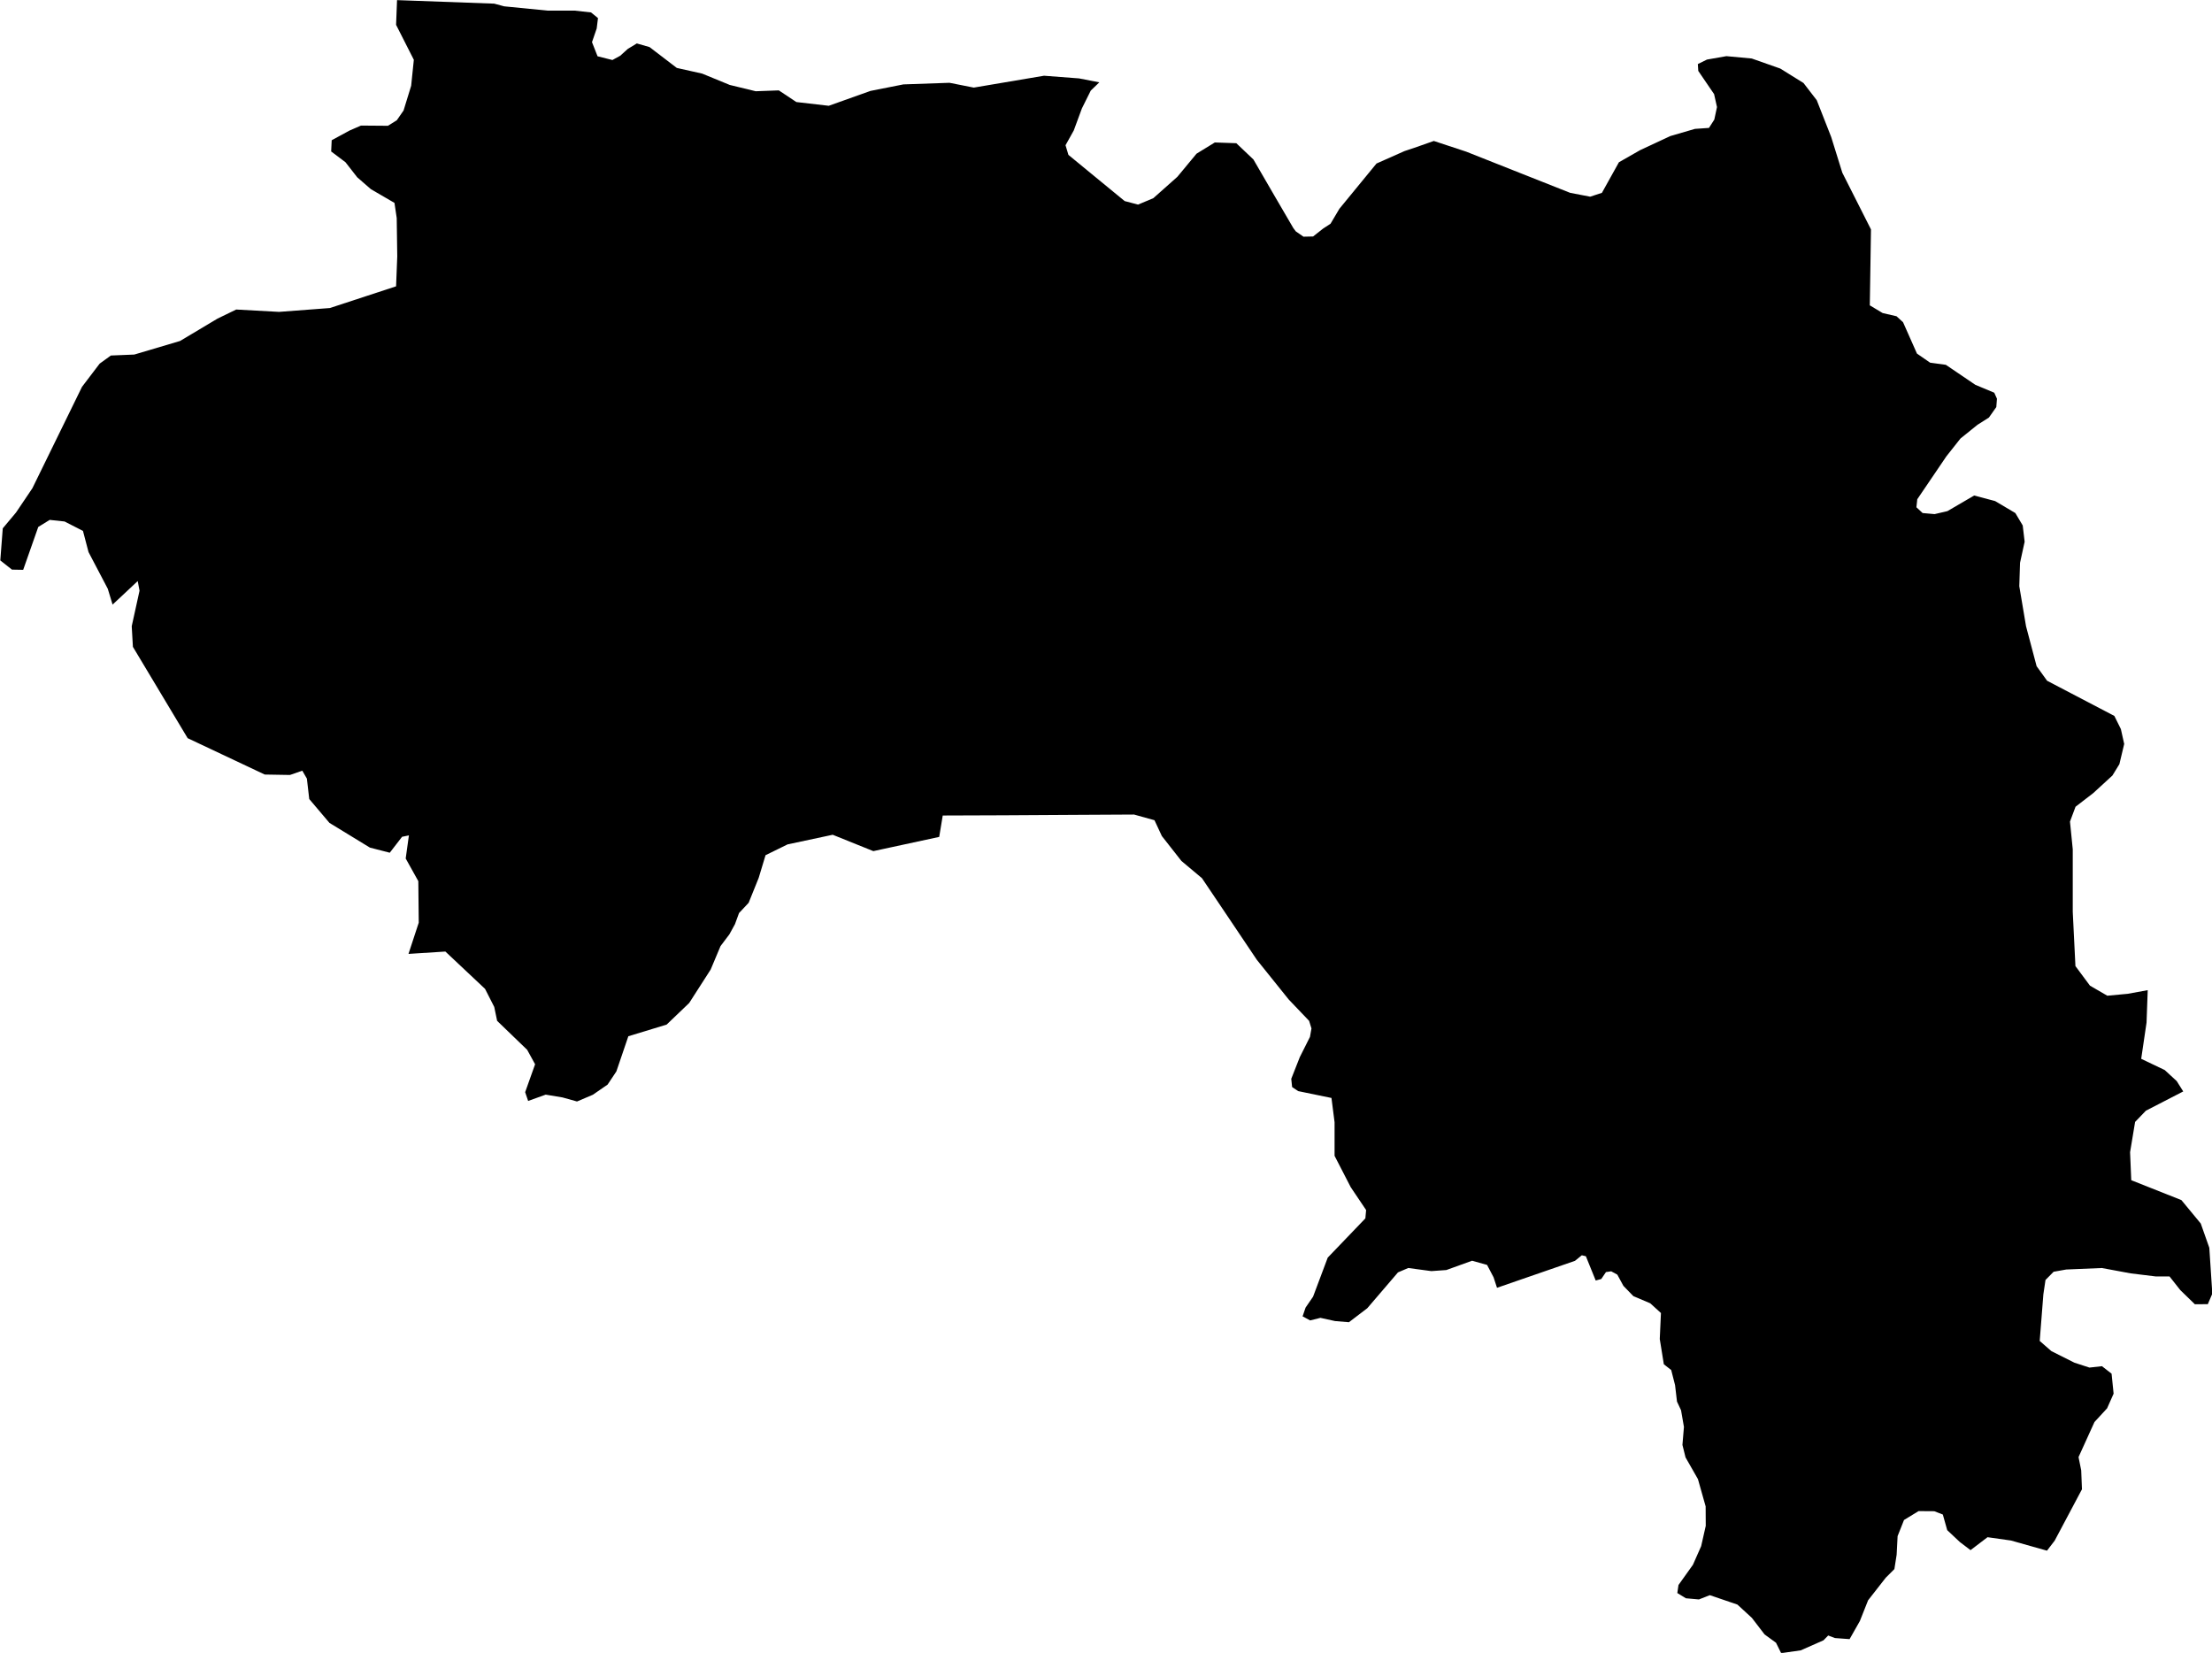 <svg xmlns="http://www.w3.org/2000/svg" width="41.37" height="30.91"><path d="m 20.56,1.54 -0.16,0.154 -0.166,0.334 -0.152,0.412 -0.154,0.276 0.054,0.18 0.438,0.36 0.614,0.504 0.25,0.066 0.286,-0.12 0.45,-0.4 0.358,-0.432 0.342,-0.21 0.402,0.014 0.32,0.304 0.39,0.672 0.356,0.61 0.046,0.062 0.144,0.1 0.18,-0.004 0.188,-0.148 0.138,-0.09 0.166,-0.28 0.694,-0.846 0.522,-0.232 0.186,-0.062 0.364,-0.128 0.606,0.2 0.878,0.348 1.066,0.422 0.374,0.072 0.22,-0.072 0.318,-0.572 0.396,-0.226 0.566,-0.264 0.46,-0.134 0.262,-0.018 0.1,-0.156 0.05,-0.234 -0.054,-0.242 -0.296,-0.434 -0.008,-0.128 0.17,-0.084 0.364,-0.064 0.474,0.044 0.534,0.188 0.434,0.27 0.248,0.322 0.27,0.688 0.208,0.668 0.536,1.06 -0.01,0.658 -0.012,0.762 0.24,0.144 0.26,0.06 0.122,0.112 0.26,0.586 0.246,0.17 0.294,0.04 0.552,0.374 0.354,0.148 0.05,0.112 -0.012,0.156 -0.138,0.196 -0.214,0.136 -0.318,0.256 -0.264,0.334 -0.544,0.802 -0.016,0.15 0.116,0.108 0.224,0.02 0.24,-0.056 0.5,-0.292 0.392,0.104 0.378,0.224 0.138,0.232 0.036,0.304 -0.086,0.394 -0.014,0.438 0.126,0.748 0.198,0.748 0.196,0.272 1.258,0.658 0.122,0.246 0.062,0.278 -0.09,0.378 -0.13,0.212 -0.36,0.33 -0.33,0.254 -0.104,0.278 0.052,0.518 0,1.17 0.05,1.014 0.272,0.366 0.324,0.188 0.384,-0.036 0.372,-0.068 -0.022,0.606 -0.1,0.678 0.44,0.21 0.224,0.206 0.122,0.194 -0.698,0.36 -0.202,0.21 -0.094,0.566 0.022,0.524 0.938,0.372 0.362,0.438 0.16,0.454 0.056,0.858 -0.084,0.196 -0.242,0.002 -0.272,-0.264 -0.202,-0.256 -0.254,0 -0.474,-0.058 -0.538,-0.1 -0.666,0.028 -0.236,0.042 -0.152,0.154 -0.04,0.27 -0.068,0.87 0.218,0.19 0.43,0.216 0.282,0.092 0.234,-0.026 0.18,0.14 0.038,0.374 -0.122,0.274 -0.236,0.256 -0.298,0.656 0.05,0.248 0.014,0.354 -0.51,0.96 -0.144,0.188 -0.674,-0.19 -0.438,-0.062 -0.318,0.242 -0.2,-0.152 -0.236,-0.222 -0.082,-0.292 -0.16,-0.062 -0.294,-0.002 -0.272,0.166 -0.12,0.302 -0.018,0.348 -0.042,0.268 -0.162,0.162 -0.33,0.422 -0.154,0.388 -0.192,0.338 -0.274,-0.02 -0.126,-0.048 -0.088,0.09 -0.426,0.188 -0.366,0.052 -0.096,-0.194 -0.214,-0.156 -0.238,-0.31 -0.27,-0.248 -0.516,-0.176 -0.204,0.08 -0.244,-0.022 -0.16,-0.098 0.022,-0.15 0.27,-0.378 0.154,-0.348 0.086,-0.38 -0.002,-0.364 -0.144,-0.51 -0.232,-0.406 -0.058,-0.234 0.028,-0.336 -0.054,-0.312 -0.076,-0.162 -0.036,-0.308 -0.072,-0.282 -0.138,-0.108 -0.076,-0.472 0.022,-0.486 -0.2,-0.182 -0.316,-0.134 -0.186,-0.192 -0.114,-0.21 -0.114,-0.062 -0.098,0.014 -0.088,0.13 -0.104,0.028 -0.184,-0.454 -0.076,-0.018 -0.128,0.104 -1.458,0.504 -0.064,-0.196 -0.122,-0.232 -0.28,-0.078 -0.482,0.174 -0.28,0.02 -0.432,-0.058 -0.192,0.082 -0.574,0.67 -0.344,0.262 -0.26,-0.022 -0.272,-0.06 -0.192,0.048 -0.142,-0.076 0.056,-0.164 0.14,-0.204 0.274,-0.73 0.704,-0.734 0.014,-0.156 -0.288,-0.428 -0.302,-0.586 0,-0.628 -0.058,-0.454 -0.622,-0.128 -0.114,-0.076 -0.016,-0.154 0.16,-0.406 0.19,-0.378 0.028,-0.158 -0.044,-0.142 -0.382,-0.4 -0.596,-0.742 -0.552,-0.822 -0.474,-0.704 -0.384,-0.322 -0.366,-0.466 -0.138,-0.296 -0.382,-0.106 -1.112,0.006 -1.338,0.008 -1.128,0.004 -0.066,0.4 -1.232,0.266 -0.76,-0.306 -0.844,0.18 -0.412,0.202 -0.128,0.424 -0.188,0.466 -0.18,0.192 -0.076,0.208 -0.104,0.19 -0.166,0.22 -0.184,0.438 -0.402,0.626 -0.422,0.404 -0.716,0.218 -0.224,0.658 -0.164,0.246 -0.276,0.19 -0.296,0.126 -0.272,-0.076 -0.314,-0.052 -0.328,0.118 -0.056,-0.164 0.186,-0.522 -0.148,-0.27 -0.562,-0.542 -0.054,-0.26 -0.172,-0.338 -0.742,-0.698 -0.69,0.044 0.192,-0.584 -0.008,-0.776 -0.236,-0.424 0.06,-0.432 -0.128,0.026 -0.23,0.298 -0.372,-0.096 -0.756,-0.462 -0.378,-0.446 -0.044,-0.382 -0.086,-0.148 -0.23,0.08 -0.472,-0.008 -1.442,-0.68 -1.024,-1.708 -0.022,-0.386 0.146,-0.664 -0.034,-0.18 -0.47,0.44 -0.09,-0.296 -0.36,-0.686 -0.104,-0.396 -0.344,-0.176 -0.278,-0.03 -0.214,0.132 -0.282,0.802 -0.21,-0.004 -0.218,-0.172 0.046,-0.6 0.248,-0.296 0.306,-0.454 0.928,-1.896 0.33,-0.434 0.21,-0.152 0.438,-0.018 0.856,-0.254 0.7,-0.418 0.35,-0.17 0.802,0.044 0.95,-0.072 1.238,-0.406 0.022,-0.56 -0.01,-0.716 -0.042,-0.284 -0.44,-0.256 -0.256,-0.222 -0.22,-0.282 -0.268,-0.202 0.01,-0.21 0.336,-0.182 0.212,-0.092 0.504,0.004 0.166,-0.104 0.126,-0.182 0.142,-0.462 0.05,-0.486 -0.332,-0.654 0.018,-0.462 1.818,0.066 0.184,0.05 0.812,0.08 0.504,0 0.31,0.034 0.13,0.106 -0.024,0.194 -0.088,0.256 0.104,0.264 0.278,0.07 0.146,-0.08 0.142,-0.128 0.168,-0.102 0.238,0.068 0.51,0.39 0.474,0.106 0.516,0.212 0.486,0.118 0.432,-0.016 0.328,0.218 0.606,0.07 0.78,-0.278 0.616,-0.122 0.862,-0.03 0.454,0.09 1.314,-0.222 0.656,0.05 z" title="Guinea" id="GN"></path></svg>